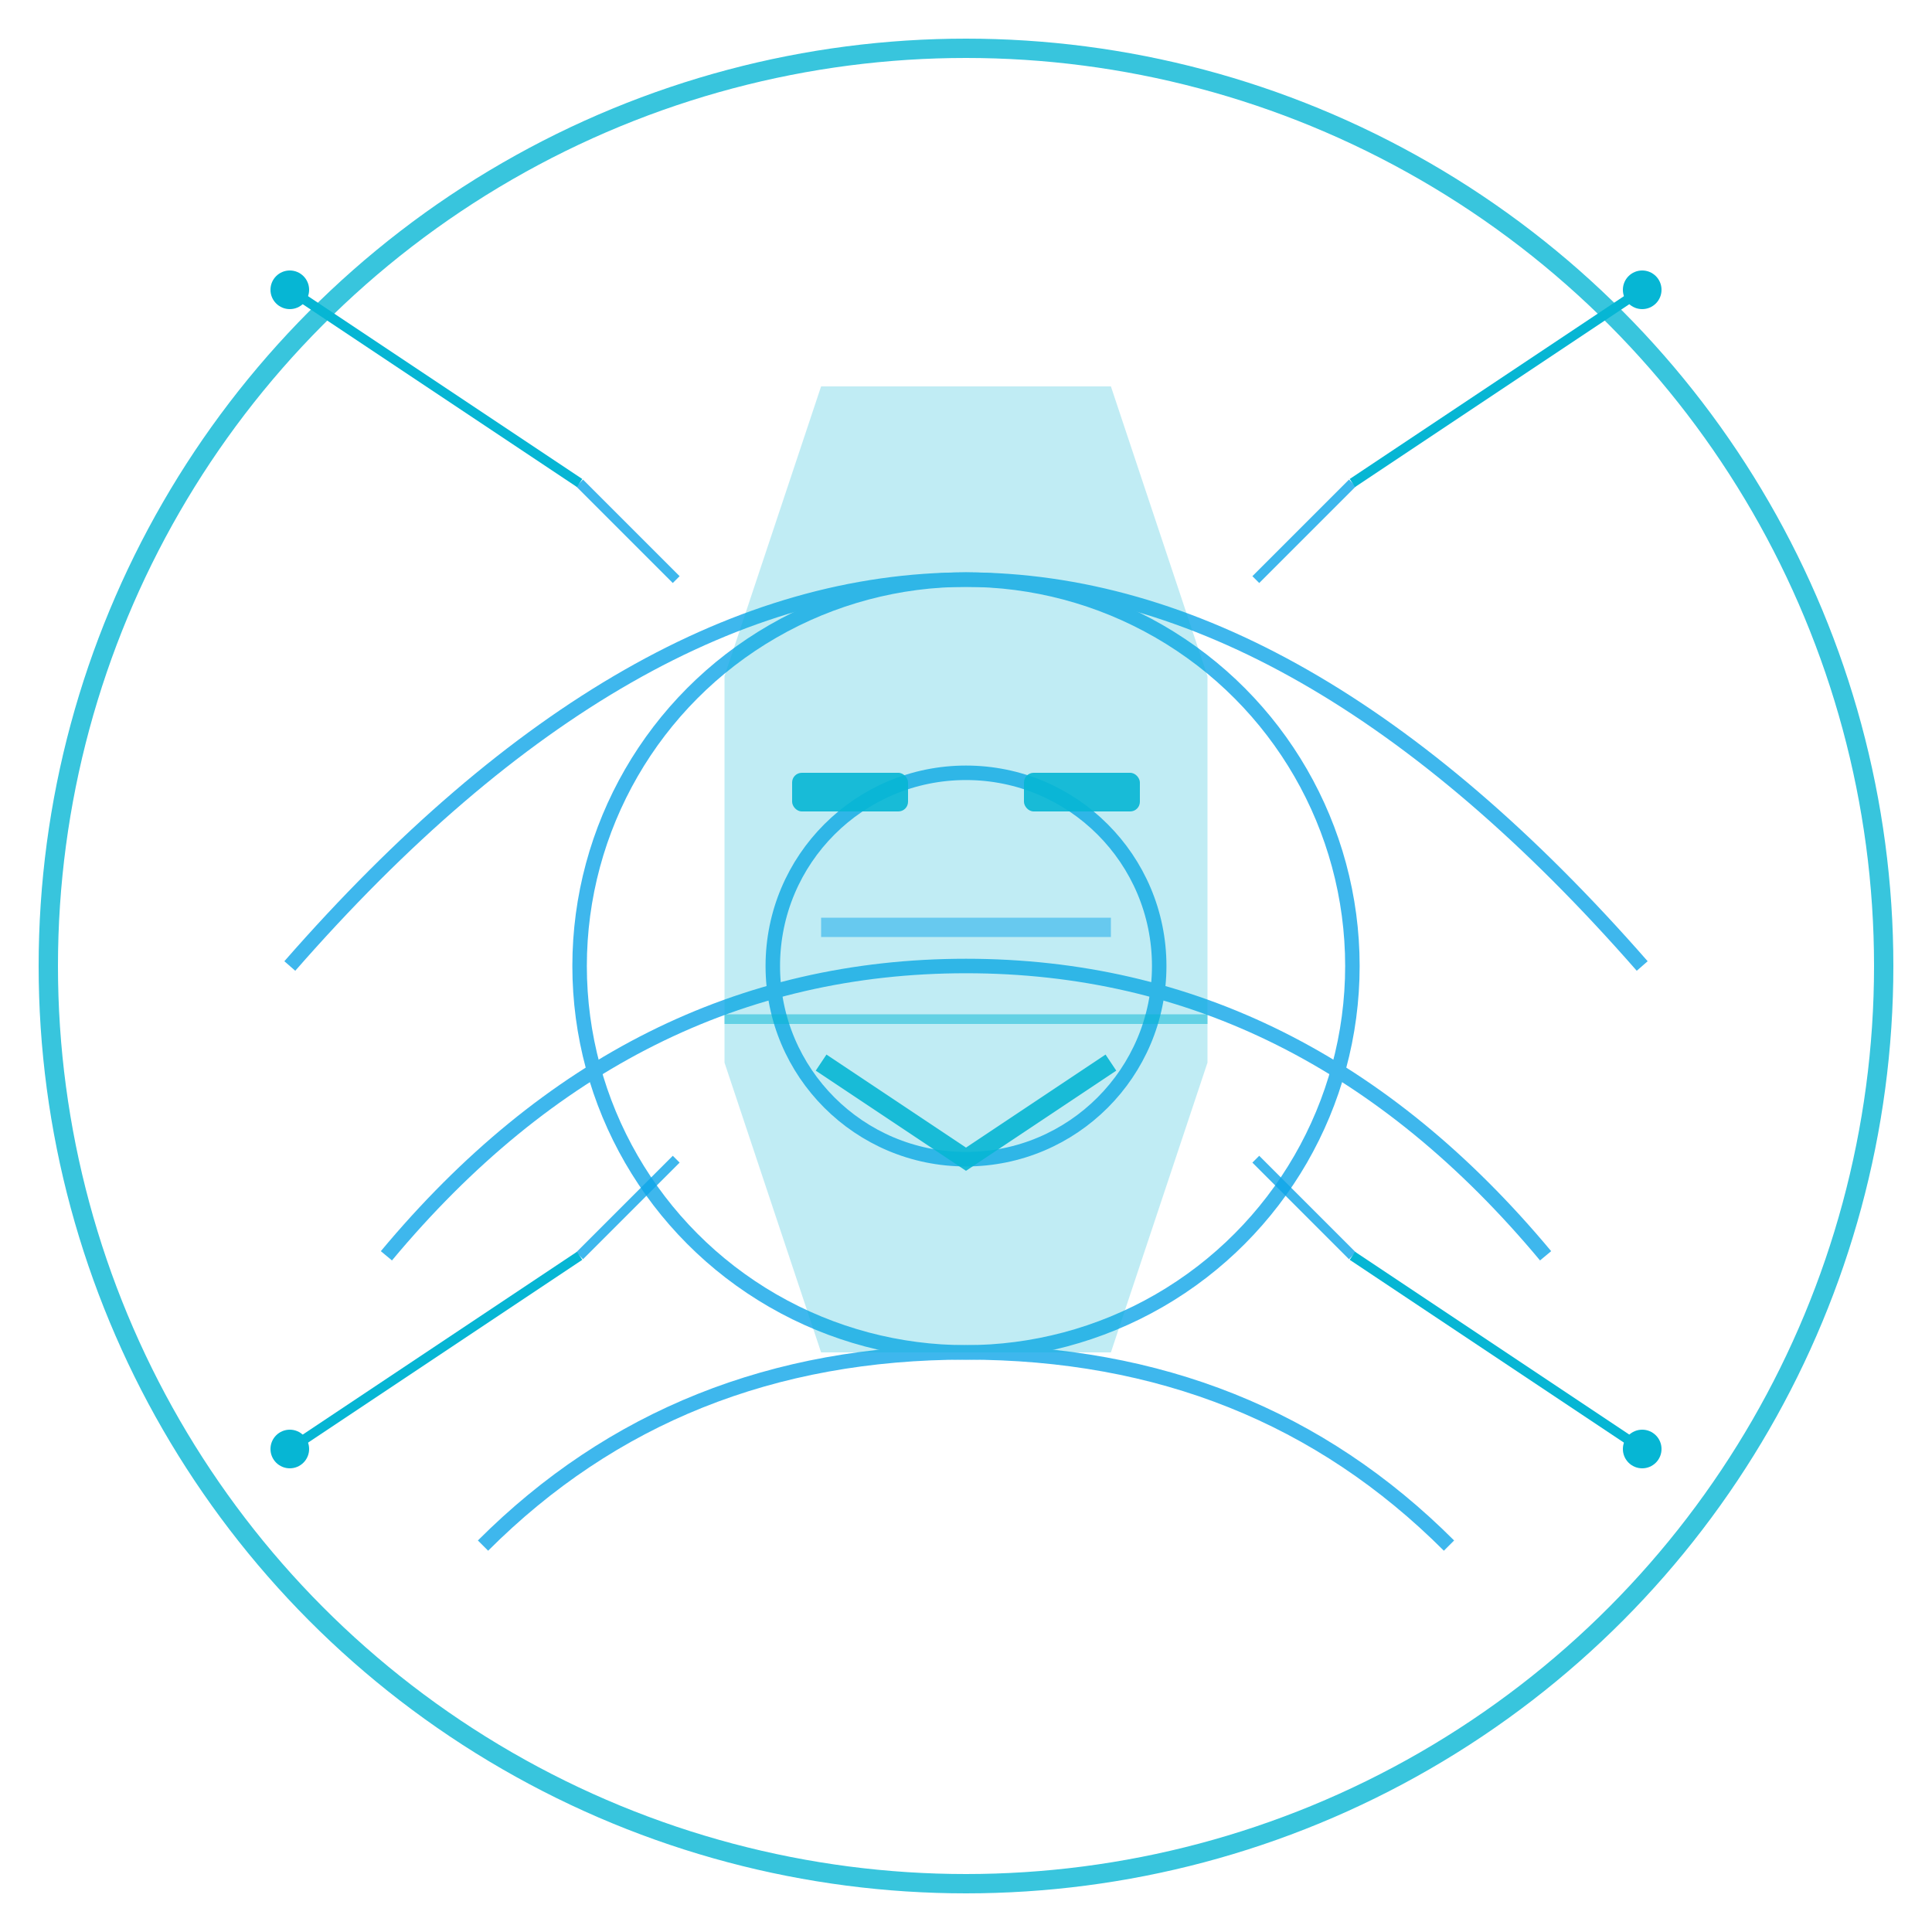 <svg width="200" height="200" viewBox="0 0 200 200" xmlns="http://www.w3.org/2000/svg">
  <!-- Background Circle with Glow -->
  <circle cx="100" cy="100" r="95" fill="none" stroke="#06B6D4" stroke-width="2" opacity="0.8">
    <animate attributeName="opacity" values="0.6;1;0.6" dur="4s" repeatCount="indefinite" />
  </circle>
  
  <!-- Tech Circuit Pattern -->
  <g stroke="#0EA5E9" stroke-width="1.5" fill="none" opacity="0.8">
    <path d="M30,100 Q65,60 100,60 Q135,60 170,100" />
    <path d="M40,130 Q65,100 100,100 Q135,100 160,130" />
    <path d="M50,160 Q70,140 100,140 Q130,140 150,160" />
    <circle cx="100" cy="100" r="40" />
    <circle cx="100" cy="100" r="20" />
  </g>
  
  <!-- Abstract Head Silhouette -->
  <path d="M75,70 L85,40 L115,40 L125,70 V110 L115,140 H85 L75,110 Z" fill="#06B6D4" opacity="0.25" />
  
  <!-- Digital Face Elements -->
  <g fill="#06B6D4" opacity="0.9">
    <!-- Eyes -->
    <rect x="82" y="80" width="12" height="4" rx="1">
      <animate attributeName="opacity" values="0.7;1;0.7" dur="2s" repeatCount="indefinite" />
    </rect>
    <rect x="106" y="80" width="12" height="4" rx="1">
      <animate attributeName="opacity" values="0.7;1;0.7" dur="2s" repeatCount="indefinite" />
    </rect>
    
    <!-- Mouth -->
    <path d="M85,110 L100,120 L115,110" stroke="#06B6D4" stroke-width="2" fill="none" />
  </g>
  
  <!-- Tech Details -->
  <g stroke="#0EA5E9" stroke-width="1" opacity="0.8">
    <line x1="70" y1="60" x2="60" y2="50" />
    <line x1="130" y1="60" x2="140" y2="50" />
    <line x1="70" y1="120" x2="60" y2="130" />
    <line x1="130" y1="120" x2="140" y2="130" />
  </g>
  
  <!-- Cybernetic Connections -->
  <g>
    <line x1="60" y1="50" x2="30" y2="30" stroke="#06B6D4" stroke-width="1">
      <animate attributeName="opacity" values="0.3;0.8;0.3" dur="3s" repeatCount="indefinite" />
    </line>
    <line x1="140" y1="50" x2="170" y2="30" stroke="#06B6D4" stroke-width="1">
      <animate attributeName="opacity" values="0.3;0.8;0.3" dur="3.5s" repeatCount="indefinite" />
    </line>
    <line x1="60" y1="130" x2="30" y2="150" stroke="#06B6D4" stroke-width="1">
      <animate attributeName="opacity" values="0.3;0.8;0.3" dur="4s" repeatCount="indefinite" />
    </line>
    <line x1="140" y1="130" x2="170" y2="150" stroke="#06B6D4" stroke-width="1">
      <animate attributeName="opacity" values="0.3;0.8;0.3" dur="4.5s" repeatCount="indefinite" />
    </line>
  </g>
  
  <!-- Small Accent Points -->
  <g fill="#06B6D4">
    <circle cx="30" cy="30" r="2">
      <animate attributeName="opacity" values="0.5;1;0.5" dur="2s" repeatCount="indefinite" />
    </circle>
    <circle cx="170" cy="30" r="2">
      <animate attributeName="opacity" values="0.5;1;0.5" dur="2.5s" repeatCount="indefinite" />
    </circle>
    <circle cx="30" cy="150" r="2">
      <animate attributeName="opacity" values="0.5;1;0.5" dur="3s" repeatCount="indefinite" />
    </circle>
    <circle cx="170" cy="150" r="2">
      <animate attributeName="opacity" values="0.5;1;0.5" dur="3.5s" repeatCount="indefinite" />
    </circle>
  </g>
  
  <!-- Extra Glitch Effect -->
  <g opacity="0.5">
    <rect x="85" y="95" width="30" height="2" fill="#0EA5E9">
      <animate attributeName="x" values="85;80;85;90;85" dur="5s" repeatCount="indefinite" />
      <animate attributeName="opacity" values="0;0.8;0" dur="5s" repeatCount="indefinite" />
    </rect>
    <rect x="75" y="105" width="50" height="1" fill="#06B6D4">
      <animate attributeName="x" values="75;70;75;80;75" dur="7s" repeatCount="indefinite" />
      <animate attributeName="opacity" values="0;0.7;0" dur="7s" repeatCount="indefinite" />
    </rect>
  </g>
</svg> 